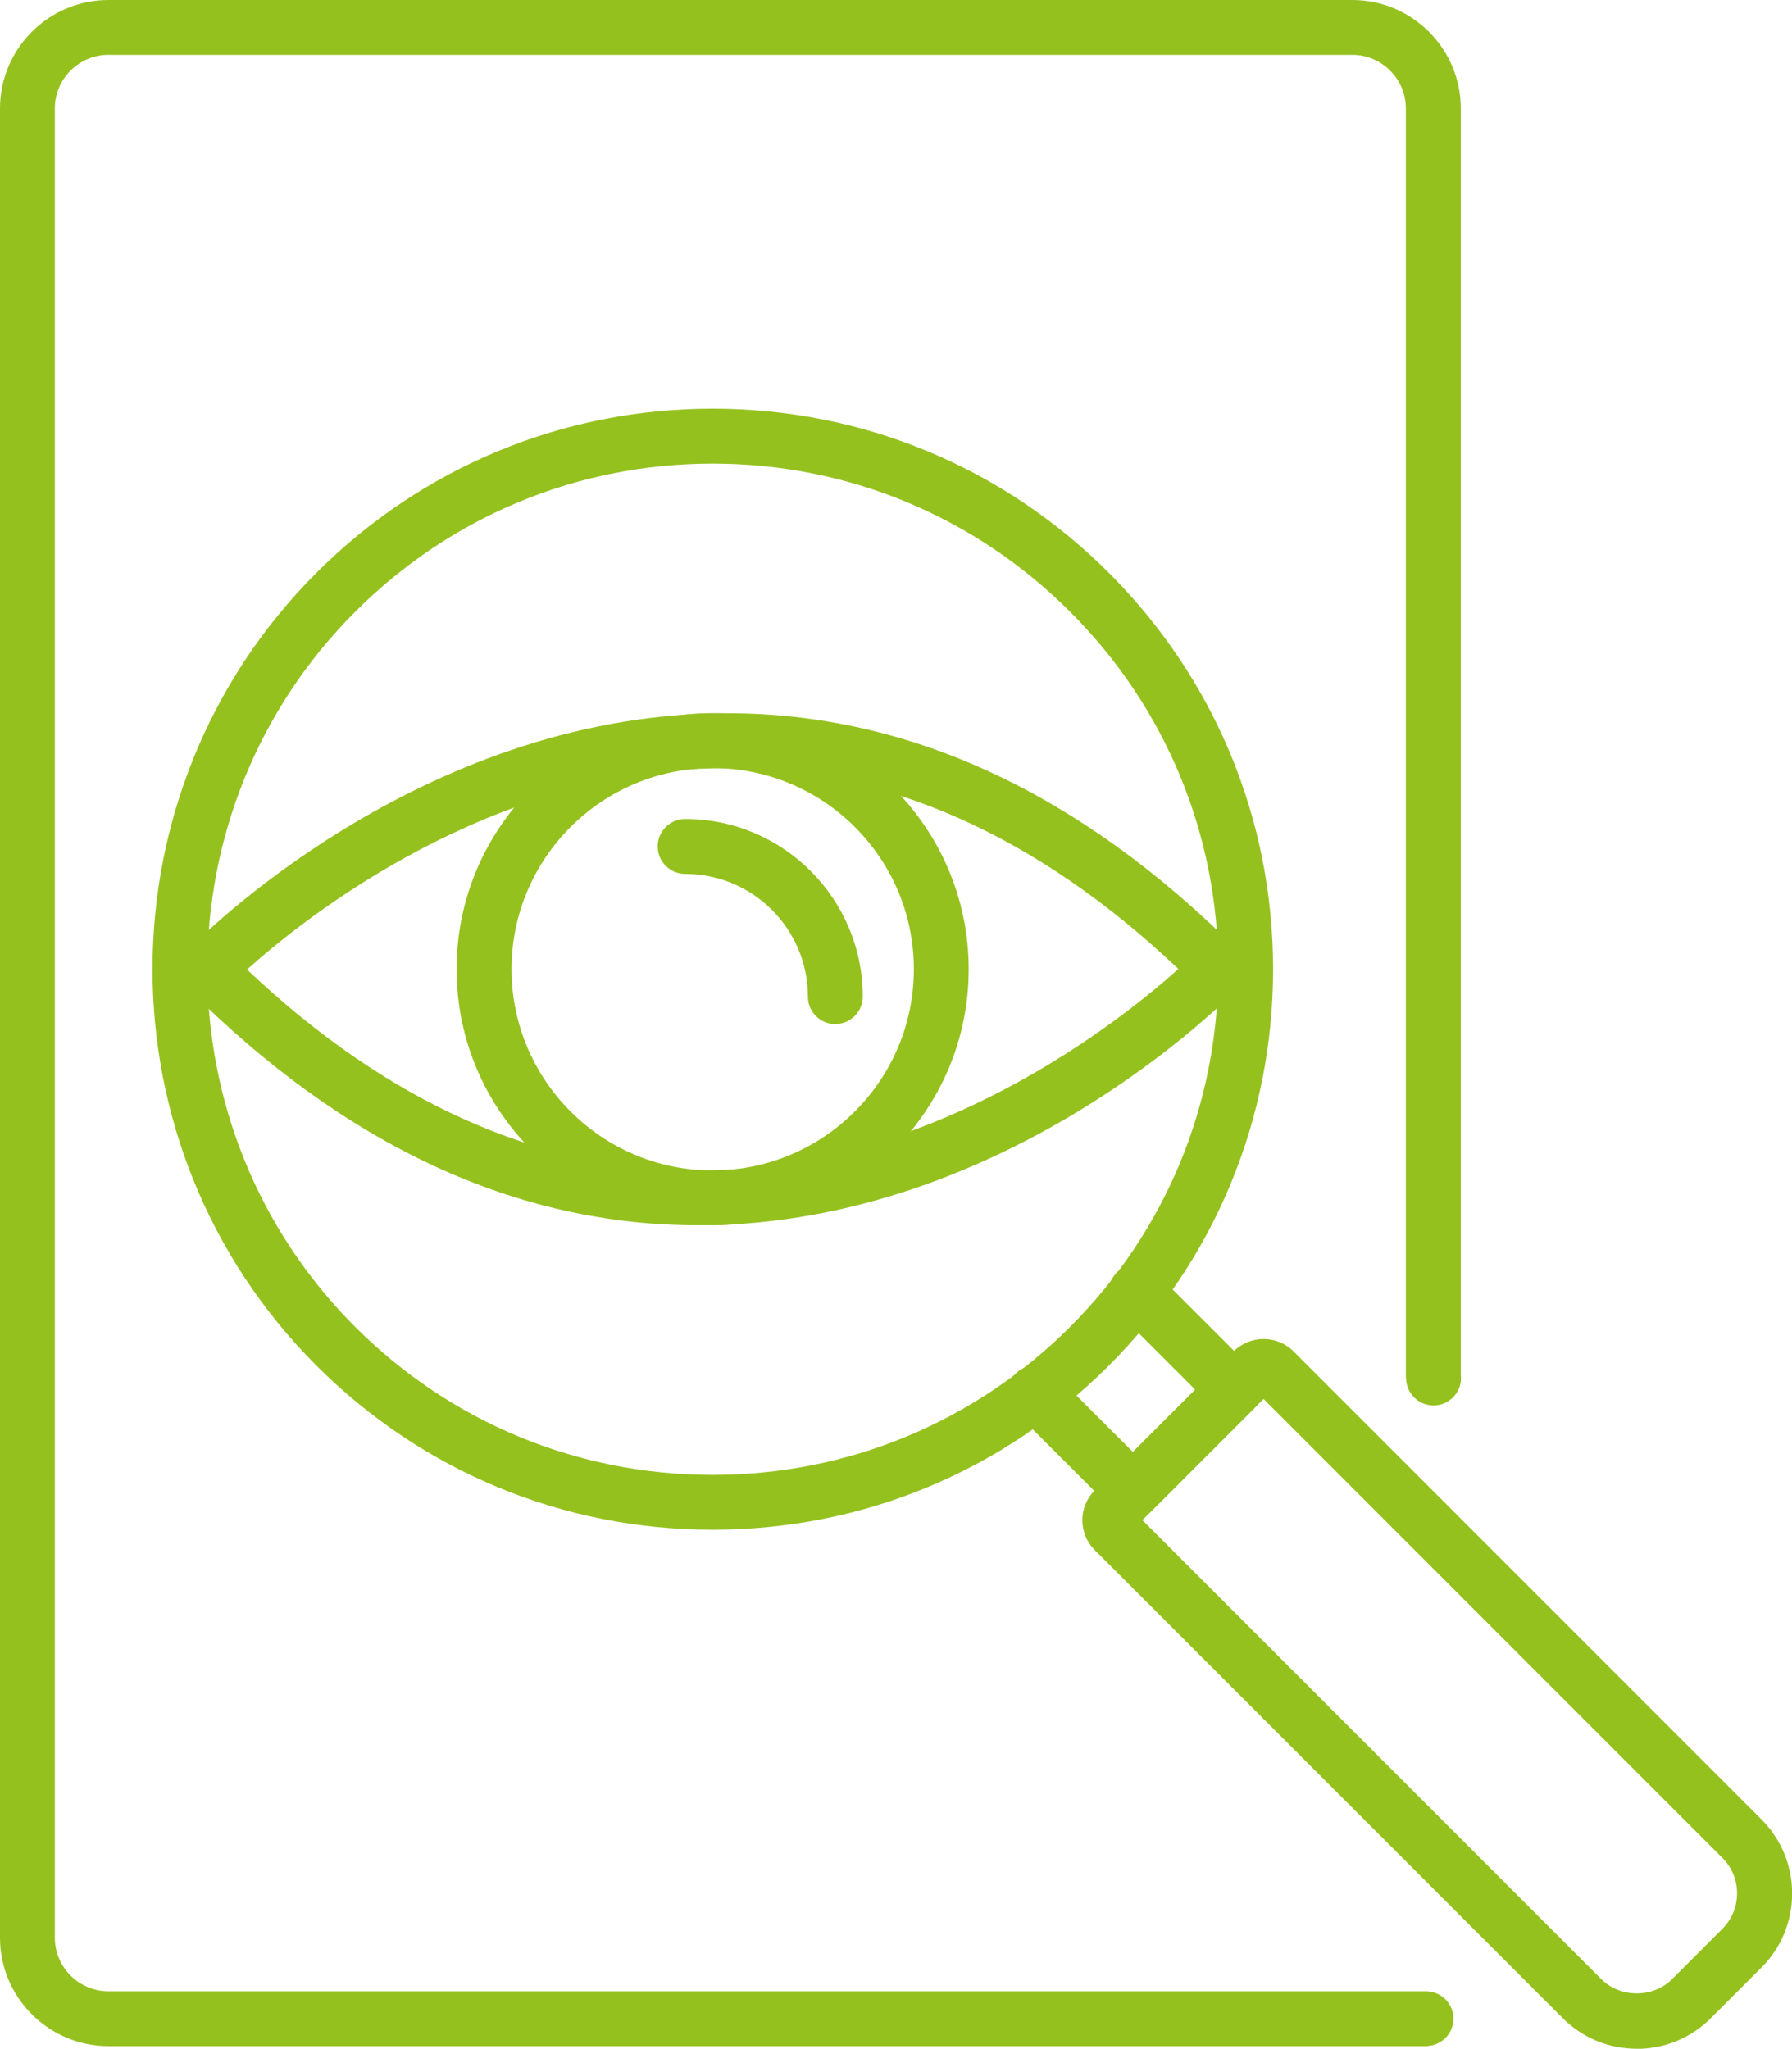 <?xml version="1.0" encoding="UTF-8"?>
<svg id="Capa_2" data-name="Capa 2" xmlns="http://www.w3.org/2000/svg" viewBox="0 0 163.07 186.4">
  <defs>
    <style>
      .cls-1 {
        fill: #95c11f;
      }
    </style>
  </defs>
  <g id="Capa_1-2" data-name="Capa 1">
    <g>
      <g>
        <path class="cls-1" d="M148.94,186.4c-2.55,0-4.94-.99-6.75-2.8l-42.57-42.57c-1.5-1.5-1.5-3.94,0-5.44l12.64-12.64c1.5-1.5,3.94-1.5,5.45,0l42.57,42.57c1.8,1.8,2.8,4.2,2.8,6.75s-.99,4.94-2.8,6.75l-4.59,4.59c-1.8,1.8-4.2,2.8-6.75,2.8ZM103.96,138.31l41.76,41.76c1.72,1.72,4.72,1.72,6.43,0l4.59-4.59h0c.86-.86,1.33-2,1.33-3.22s-.47-2.36-1.33-3.22l-41.76-41.76-11.02,11.02Z"/>
        <path class="cls-1" d="M103.1,138.13c-.64,0-1.28-.24-1.77-.73l-8.9-8.9c-.98-.98-.98-2.56,0-3.53s2.56-.97,3.53,0l7.13,7.13,5.67-5.67-7.13-7.13c-.98-.98-.98-2.55,0-3.53.98-.98,2.56-.98,3.53,0l8.9,8.9c.47.47.73,1.1.73,1.77s-.26,1.3-.73,1.76l-9.2,9.2c-.49.49-1.13.73-1.77.73Z"/>
        <path class="cls-1" d="M64.85,139.18c-13.62,0-26.43-5.31-36.06-14.94-19.88-19.88-19.88-52.24,0-72.12,9.63-9.63,22.44-14.94,36.06-14.94s26.43,5.31,36.06,14.94h0c9.63,9.63,14.94,22.44,14.94,36.06s-5.31,26.43-14.94,36.06c-9.63,9.63-22.44,14.94-36.06,14.94ZM64.85,42.18c-12.29,0-23.84,4.79-32.53,13.48-17.94,17.94-17.94,47.12,0,65.06,8.69,8.69,20.24,13.47,32.53,13.47s23.84-4.79,32.53-13.47c8.69-8.69,13.48-20.24,13.48-32.53s-4.79-23.84-13.48-32.53h0c-8.69-8.69-20.24-13.48-32.53-13.48Z"/>
        <g>
          <g>
            <path class="cls-1" d="M63.52,111.48c-16.51,0-32.12-7.24-46.41-21.53-.96-.96-.98-2.52-.03-3.5.84-.87,20.88-21.31,48.61-21.56.17,0,.34,0,.5,0,16.51,0,32.12,7.24,46.41,21.53.96.96.98,2.52.03,3.5-.84.87-20.88,21.31-48.61,21.56-.17,0-.34,0-.5,0ZM22.48,88.21c12.81,12.13,26.6,18.28,41.04,18.28.15,0,.3,0,.46,0,21.13-.19,37.89-13.52,43.25-18.33-12.81-12.13-26.6-18.28-41.04-18.28-.15,0-.3,0-.46,0-21.13.19-37.89,13.52-43.25,18.33Z"/>
            <path class="cls-1" d="M64.85,111.48c-12.85,0-23.3-10.45-23.3-23.3s10.45-23.3,23.3-23.3,23.3,10.45,23.3,23.3-10.45,23.3-23.3,23.3ZM64.85,69.88c-10.09,0-18.3,8.21-18.3,18.3s8.21,18.31,18.3,18.31,18.31-8.21,18.31-18.31-8.21-18.3-18.31-18.3Z"/>
          </g>
          <path class="cls-1" d="M76.02,93.18c-1.38,0-2.5-1.12-2.5-2.5,0-6.16-5.01-11.17-11.17-11.17-1.38,0-2.5-1.12-2.5-2.5s1.12-2.5,2.5-2.5c8.91,0,16.16,7.25,16.16,16.16,0,1.38-1.12,2.5-2.5,2.5Z"/>
        </g>
      </g>
      <path class="cls-1" d="M129.96,181.19v-.02H9.87c-2.69,0-4.88-2.19-4.88-4.88V9.87c0-2.69,2.19-4.88,4.88-4.88h113.18c2.69,0,4.88,2.19,4.88,4.88v115.5h.02c0,1.38,1.12,2.5,2.5,2.5s2.5-1.12,2.5-2.5c0-.06-.01-.12-.02-.18V9.87c0-5.44-4.43-9.87-9.87-9.87H9.87C4.43,0,0,4.43,0,9.87v166.42c0,5.44,4.43,9.87,9.87,9.87h120.09v-.02c1.29-.1,2.3-1.16,2.3-2.48s-1.02-2.38-2.3-2.48Z"/>
    </g>
  </g>
</svg>